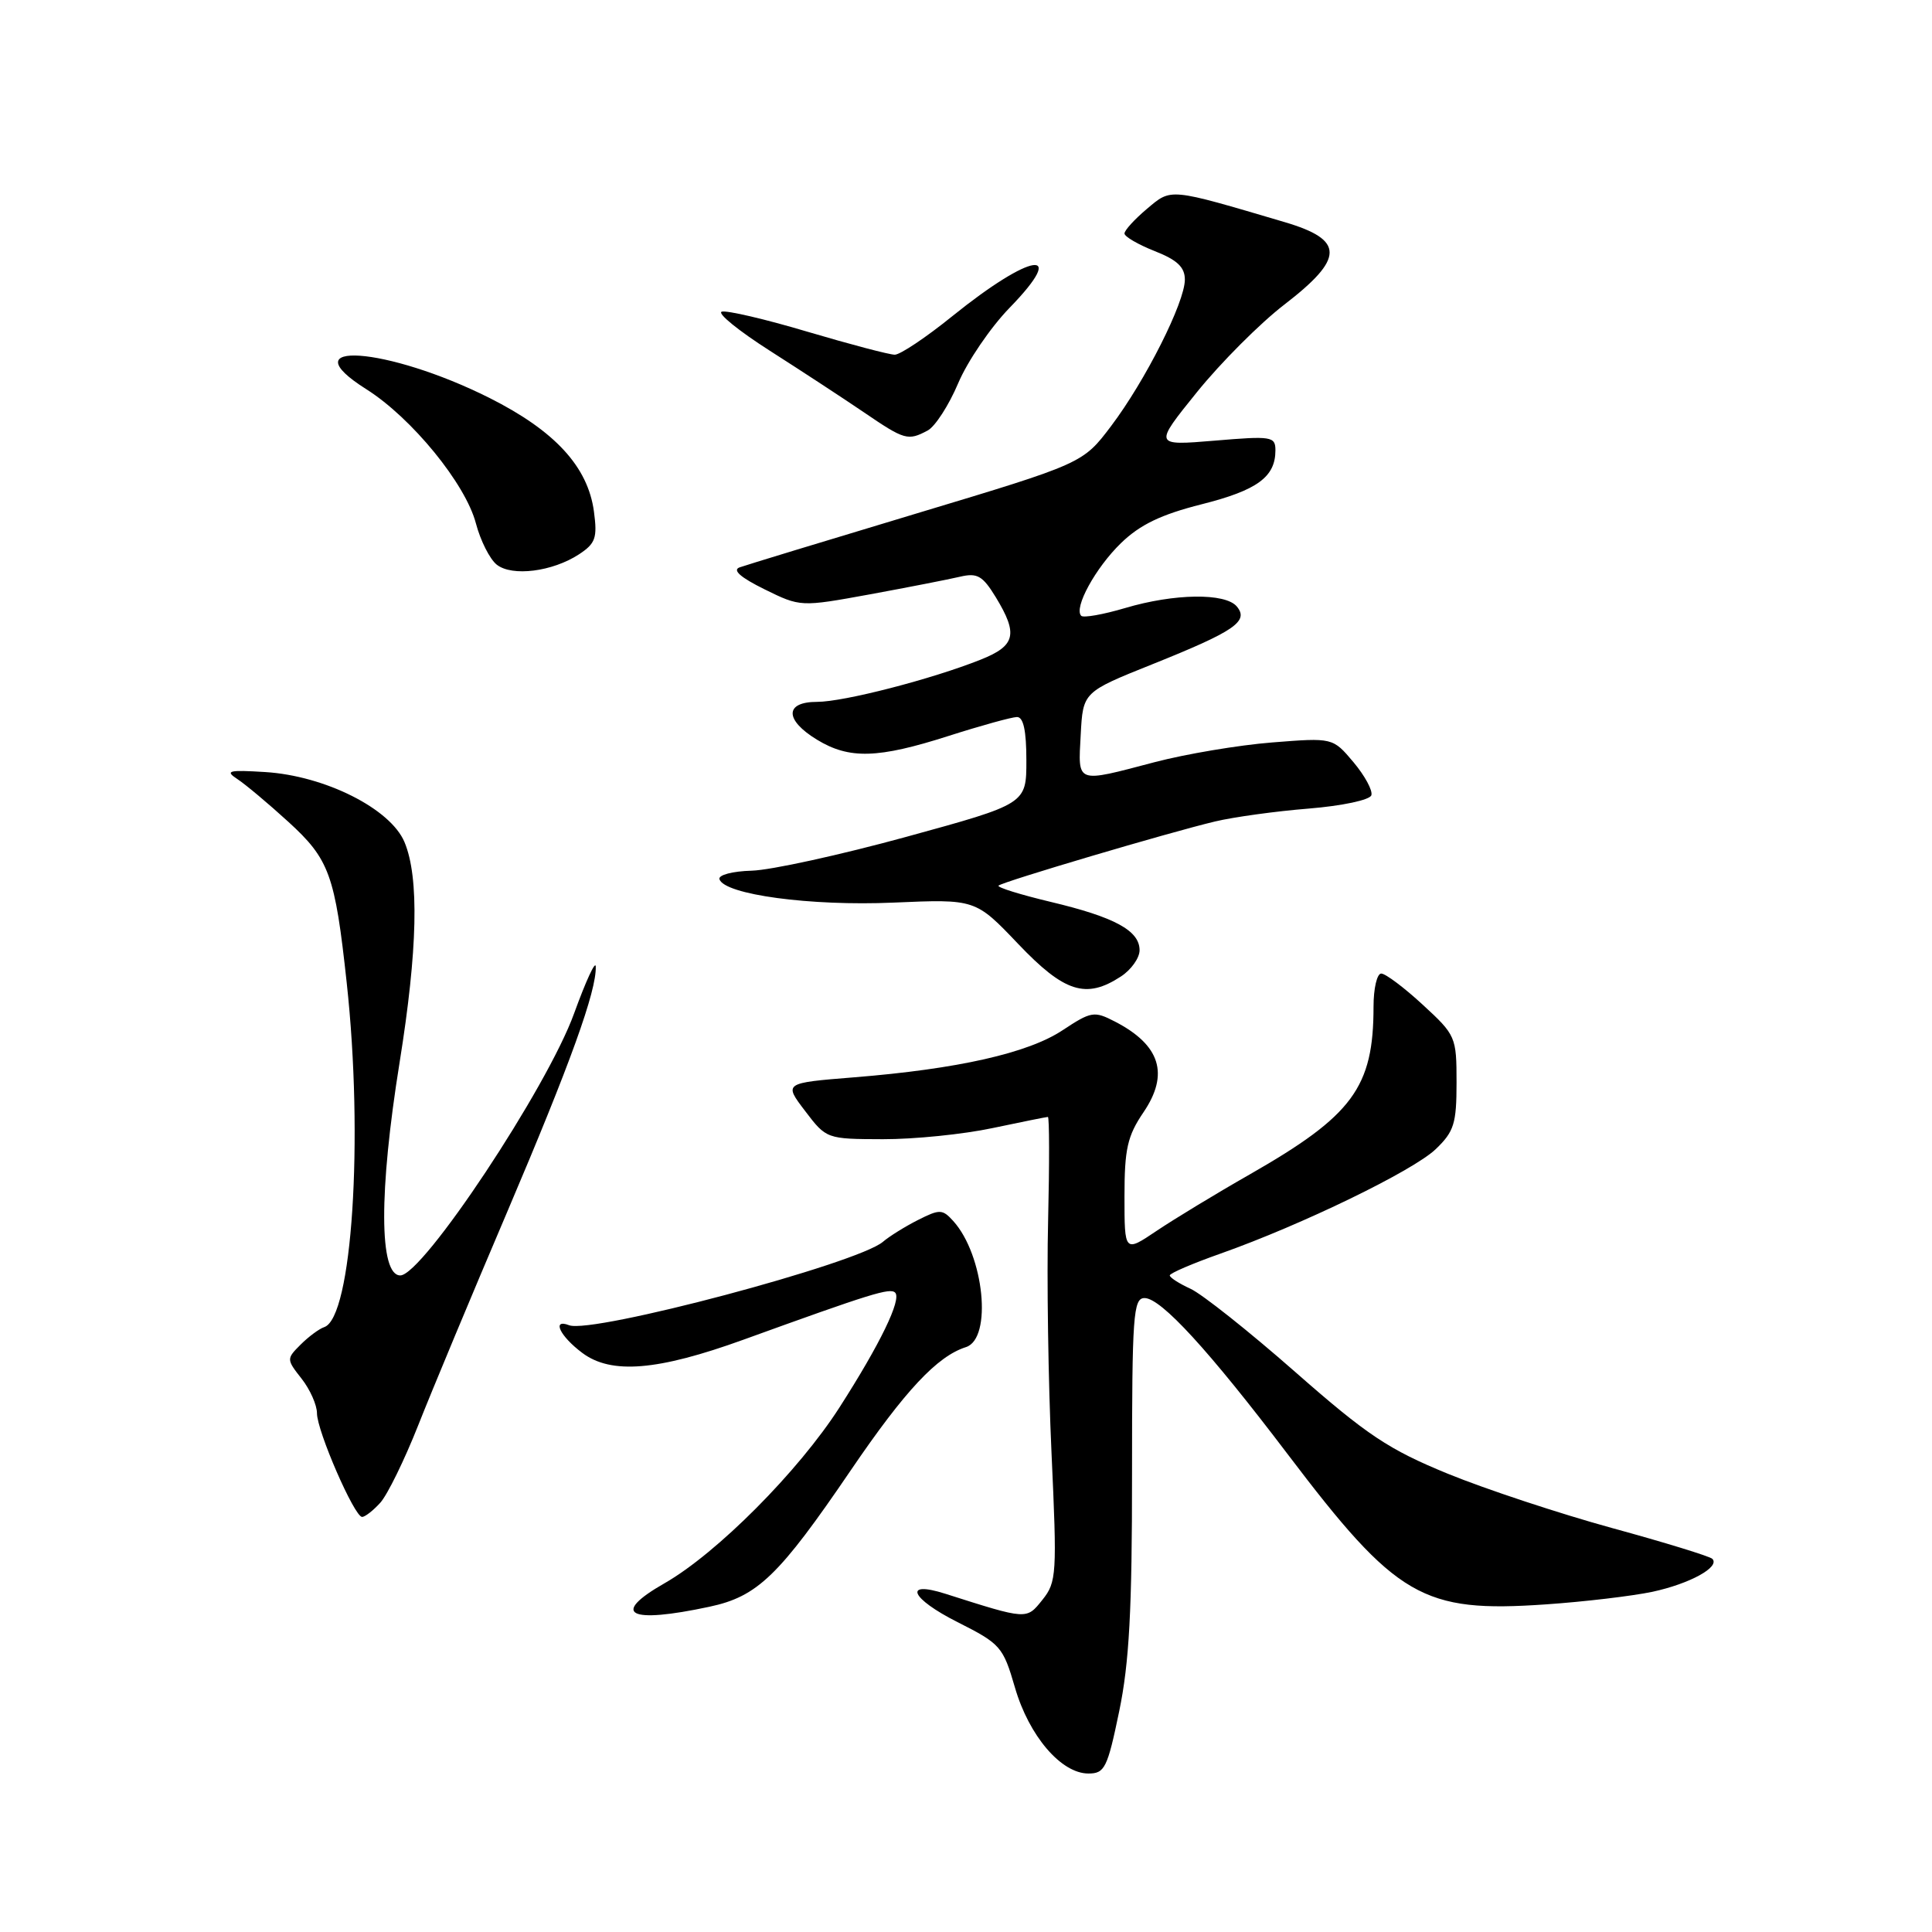 <?xml version="1.0" encoding="UTF-8" standalone="no"?>
<!DOCTYPE svg PUBLIC "-//W3C//DTD SVG 1.1//EN" "http://www.w3.org/Graphics/SVG/1.1/DTD/svg11.dtd" >
<svg xmlns="http://www.w3.org/2000/svg" xmlns:xlink="http://www.w3.org/1999/xlink" version="1.1" viewBox="0 0 256 256">
 <g >
 <path fill="currentColor"
d=" M 148.30 226.75 C 149.63 220.34 150.01 213.32 150.00 195.25 C 150.00 174.26 150.16 172.00 151.66 172.00 C 153.84 172.00 160.17 178.91 170.61 192.67 C 185.07 211.74 188.48 213.72 204.82 212.59 C 209.94 212.24 216.30 211.48 218.96 210.92 C 223.92 209.85 227.96 207.63 226.89 206.55 C 226.55 206.22 220.59 204.38 213.63 202.48 C 206.67 200.57 196.87 197.33 191.85 195.28 C 184.00 192.06 181.18 190.19 171.61 181.78 C 165.50 176.41 159.26 171.46 157.75 170.77 C 156.24 170.08 155.00 169.28 155.00 169.00 C 155.00 168.71 158.04 167.41 161.75 166.10 C 172.51 162.29 187.24 155.14 190.24 152.27 C 192.67 149.94 193.00 148.89 193.00 143.44 C 193.00 137.39 192.90 137.16 188.52 133.13 C 186.06 130.86 183.58 129.00 183.02 129.00 C 182.46 129.00 182.00 130.97 182.00 133.38 C 182.00 144.09 179.25 147.81 165.61 155.61 C 161.15 158.15 155.59 161.53 153.25 163.10 C 149.00 165.96 149.00 165.96 149.00 158.52 C 149.00 152.23 149.39 150.52 151.52 147.38 C 154.96 142.31 153.75 138.47 147.73 135.36 C 144.98 133.94 144.59 134.01 140.80 136.51 C 136.22 139.55 126.88 141.65 113.18 142.75 C 103.85 143.50 103.85 143.50 106.68 147.21 C 109.49 150.91 109.53 150.93 117.00 150.95 C 121.12 150.96 127.65 150.30 131.50 149.48 C 135.35 148.67 138.66 148.00 138.85 148.00 C 139.05 148.00 139.06 154.19 138.88 161.75 C 138.69 169.31 138.90 183.15 139.33 192.50 C 140.07 208.59 140.01 209.63 138.13 211.98 C 136.00 214.64 136.16 214.65 125.26 211.18 C 119.61 209.38 120.65 211.80 126.88 214.94 C 132.59 217.82 132.91 218.19 134.49 223.62 C 136.35 230.02 140.61 235.00 144.22 235.00 C 146.38 235.00 146.74 234.28 148.30 226.75 Z  M 94.01 212.90 C 100.39 211.54 103.22 208.80 112.74 194.81 C 119.92 184.26 124.18 179.71 127.99 178.50 C 131.52 177.38 130.40 166.31 126.31 161.79 C 124.88 160.21 124.52 160.20 121.63 161.66 C 119.91 162.53 117.83 163.83 117.00 164.54 C 113.70 167.41 78.47 176.78 75.41 175.60 C 73.07 174.70 74.19 177.05 77.16 179.27 C 81.00 182.14 87.14 181.63 98.50 177.52 C 115.43 171.39 117.94 170.61 118.61 171.28 C 119.50 172.16 116.62 178.10 111.23 186.50 C 105.80 194.96 94.98 205.83 88.07 209.78 C 80.83 213.91 83.28 215.20 94.01 212.90 Z  M 50.39 199.12 C 51.33 198.08 53.59 193.47 55.41 188.87 C 57.23 184.26 62.56 171.48 67.26 160.46 C 75.56 140.97 79.06 131.28 78.94 128.07 C 78.91 127.21 77.63 129.99 76.08 134.26 C 72.54 144.09 56.01 169.00 53.04 169.00 C 50.23 169.00 50.19 157.92 52.95 140.77 C 55.34 125.89 55.56 116.27 53.60 111.59 C 51.75 107.16 43.05 102.79 35.13 102.30 C 30.28 102.00 29.77 102.13 31.45 103.23 C 32.52 103.93 35.55 106.47 38.19 108.88 C 43.65 113.86 44.39 115.90 45.94 130.21 C 48.20 150.92 46.65 174.62 42.96 175.85 C 42.30 176.07 40.89 177.11 39.83 178.17 C 37.95 180.05 37.95 180.12 39.96 182.68 C 41.08 184.10 42.00 186.17 42.00 187.26 C 42.00 189.61 46.96 201.00 47.98 201.00 C 48.37 201.00 49.46 200.15 50.39 199.12 Z  M 148.54 129.38 C 149.89 128.50 151.00 126.93 151.00 125.91 C 151.00 123.31 147.70 121.52 139.20 119.50 C 135.19 118.54 132.09 117.58 132.31 117.35 C 132.82 116.84 154.90 110.30 161.00 108.85 C 163.47 108.26 169.06 107.49 173.42 107.14 C 177.85 106.78 181.50 106.00 181.71 105.38 C 181.92 104.76 180.85 102.79 179.34 100.99 C 176.60 97.74 176.60 97.74 168.55 98.38 C 164.12 98.73 157.12 99.91 153.00 100.99 C 142.46 103.76 142.85 103.91 143.20 97.35 C 143.50 91.70 143.50 91.70 152.71 88.01 C 163.58 83.65 165.52 82.33 163.89 80.37 C 162.38 78.54 155.60 78.63 149.08 80.57 C 146.18 81.43 143.56 81.89 143.27 81.60 C 142.24 80.57 145.16 75.24 148.54 71.96 C 151.06 69.52 153.84 68.18 159.22 66.82 C 166.60 64.96 169.00 63.20 169.00 59.67 C 169.00 57.83 168.50 57.75 160.93 58.39 C 152.87 59.06 152.87 59.06 158.61 51.95 C 161.76 48.05 166.97 42.83 170.17 40.37 C 178.16 34.22 178.18 31.79 170.25 29.44 C 154.78 24.87 155.25 24.92 151.98 27.67 C 150.34 29.05 149.00 30.52 149.00 30.94 C 149.00 31.35 150.80 32.40 153.00 33.27 C 155.98 34.44 157.00 35.40 157.00 37.05 C 157.00 40.06 151.77 50.44 147.23 56.45 C 143.49 61.40 143.49 61.40 121.50 68.02 C 109.40 71.66 98.83 74.88 98.00 75.18 C 97.01 75.54 98.13 76.52 101.29 78.08 C 106.07 80.43 106.07 80.43 115.29 78.75 C 120.35 77.82 125.71 76.77 127.20 76.42 C 129.50 75.88 130.20 76.28 131.95 79.14 C 134.93 84.04 134.57 85.56 129.96 87.40 C 123.50 89.98 111.82 93.00 108.27 93.00 C 103.96 93.00 103.95 95.39 108.25 98.01 C 112.53 100.62 116.31 100.52 125.71 97.51 C 130.00 96.14 134.06 95.02 134.75 95.01 C 135.61 95.00 136.00 96.81 136.00 100.76 C 136.00 106.52 136.00 106.52 120.11 110.88 C 111.36 113.28 102.14 115.30 99.61 115.37 C 97.05 115.44 95.16 115.94 95.33 116.50 C 95.99 118.54 107.40 120.08 118.38 119.60 C 129.25 119.13 129.25 119.13 134.90 125.06 C 141.04 131.51 143.91 132.42 148.54 129.38 Z  M 76.72 73.45 C 78.91 72.01 79.17 71.28 78.70 67.78 C 77.90 61.84 73.53 57.09 64.86 52.73 C 51.30 45.93 38.12 45.00 48.55 51.58 C 54.56 55.38 61.69 64.11 63.06 69.35 C 63.66 71.63 64.90 74.09 65.82 74.82 C 67.86 76.43 73.20 75.75 76.72 73.45 Z  M 122.93 57.04 C 123.91 56.51 125.73 53.70 126.96 50.79 C 128.19 47.88 131.26 43.37 133.79 40.77 C 141.63 32.70 136.67 33.44 126.18 41.90 C 122.71 44.71 119.28 47.00 118.56 47.00 C 117.85 47.00 112.65 45.63 107.01 43.96 C 101.38 42.28 96.26 41.09 95.63 41.30 C 95.01 41.51 97.88 43.84 102.00 46.47 C 106.12 49.10 111.73 52.77 114.45 54.62 C 119.88 58.32 120.30 58.44 122.93 57.04 Z "/>
</g>
</svg>